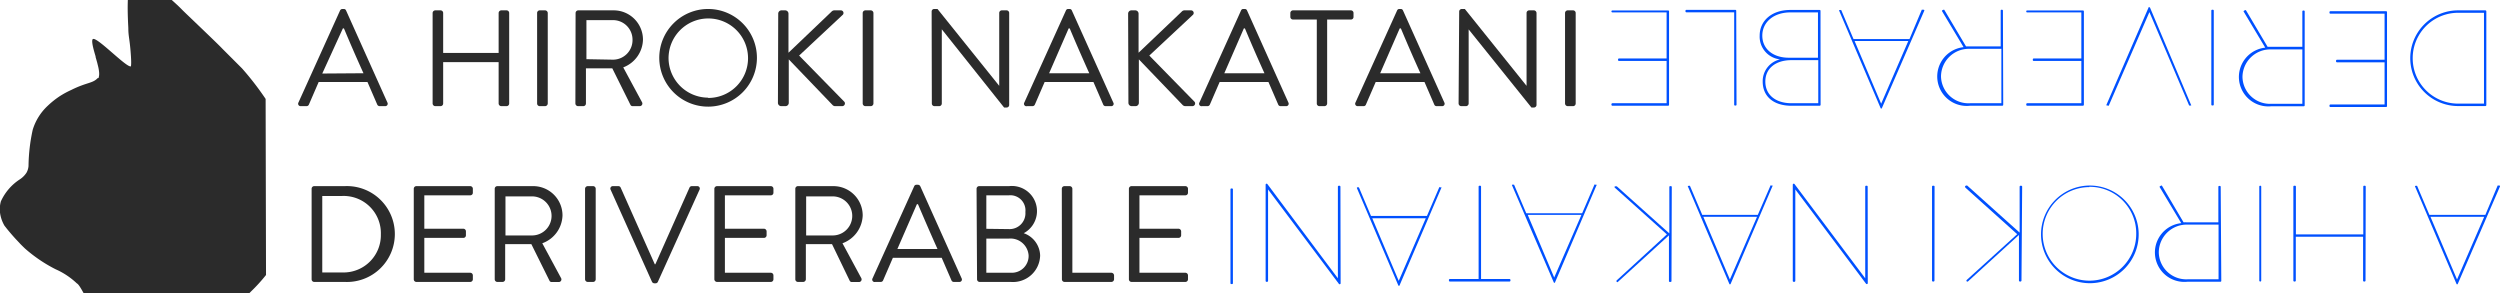 <svg id="レイヤー_1" data-name="レイヤー 1" xmlns="http://www.w3.org/2000/svg" viewBox="0 0 256 30"><defs><style>.cls-1{fill:#0050ff;}.cls-2{fill:#2b2b2b;}</style></defs><title>topLogo</title><path class="cls-1" d="M251.68,29.06a.09.09,0,0,1-.07.06h0s-.05,0-.07-.06l-4.23-9.94a.07.07,0,0,1,0-.09l.13,0a.06.06,0,0,1,.07,0L248.77,22h5.73L255.76,19a.06.06,0,0,1,.07,0l.12,0a.07.07,0,0,1,.05.09Zm-2.8-6.86,2.72,6.42,2.78-6.42Z"/><path class="cls-1" d="M242.23,28.73a.1.1,0,0,1-.09.1h-.06a.1.1,0,0,1-.1-.1V24.24h-6.89v4.49a.1.1,0,0,1-.1.1h-.05a.1.1,0,0,1-.1-.1V19.12a.09.09,0,0,1,.1-.1H235a.09.09,0,0,1,.1.1V24H242V19.12a.09.09,0,0,1,.1-.1h.06a.09.09,0,0,1,.09.1Z"/><path class="cls-1" d="M231.55,28.73a.1.1,0,0,1-.1.1h0a.1.1,0,0,1-.1-.1V19.12a.09.09,0,0,1,.1-.1h0a.09.09,0,0,1,.1.1Z"/><path class="cls-1" d="M227.46,28.75a.09.09,0,0,1-.1.1H224a3,3,0,0,1-.64-6l-2.19-3.66a.07.07,0,0,1,0-.11l.12-.07a.1.1,0,0,1,.09,0l2.22,3.76a2.3,2.3,0,0,1,.37,0h3.19V19.14a.09.09,0,0,1,.08-.1h.06a.09.09,0,0,1,.1.1ZM224,23a2.86,2.86,0,0,0-2.94,2.83A2.81,2.81,0,0,0,224,28.6h3.18V23Z"/><path class="cls-1" d="M213.94,29A5,5,0,1,1,219,23.91,5,5,0,0,1,213.94,29Zm0-9.84a4.79,4.79,0,1,0,4.81,4.78A4.76,4.76,0,0,0,213.94,19.13Z"/><path class="cls-1" d="M207,28.73a.11.11,0,0,1-.1.1h-.06a.11.11,0,0,1-.1-.1V24.06l-5.21,4.75a.1.1,0,0,1-.14,0l0,0a.1.1,0,0,1,0-.14l5.17-4.69-5.31-4.77c0-.05-.08-.09,0-.15l.06-.06s.07,0,.13,0l5.37,4.82V19.12a.1.1,0,0,1,.1-.1h.06a.1.1,0,0,1,.1.1Z"/><path class="cls-1" d="M198.09,28.73a.1.1,0,0,1-.1.1h-.05a.1.1,0,0,1-.1-.1V19.12a.09.09,0,0,1,.1-.1H198a.09.09,0,0,1,.1.1Z"/><path class="cls-1" d="M191.26,29a.1.1,0,0,1-.18.05l-7.24-9.65v9.36a.11.11,0,0,1-.1.1h-.06a.1.1,0,0,1-.1-.1V18.91a.1.1,0,0,1,.18-.06L191,28.5V19.12a.09.09,0,0,1,.09-.1h.06a.09.09,0,0,1,.1.1Z"/><path class="cls-1" d="M177.22,29.06a.09.09,0,0,1-.07.06h0s-.05,0-.07-.06l-4.23-9.94a.07.07,0,0,1,0-.09l.13,0a.06.06,0,0,1,.07,0L174.31,22H180L181.3,19s0-.05.07,0l.12,0s.06,0,0,.09Zm-2.8-6.86,2.72,6.42,2.78-6.42Z"/><path class="cls-1" d="M171.16,28.77a.09.09,0,0,1-.09.1H171a.09.09,0,0,1-.1-.1V24.1l-5.21,4.75a.08.08,0,0,1-.14,0l0,0a.1.1,0,0,1,0-.14L170.69,24l-5.31-4.76c-.06-.06-.09-.1,0-.16l.06,0s.07,0,.12,0l5.38,4.82V19.16a.09.09,0,0,1,.1-.1h.06a.09.09,0,0,1,.09.1Z"/><path class="cls-1" d="M159.24,28.9s0,.06-.07.06h0a.09.09,0,0,1-.07-.06L154.84,19a.07.07,0,0,1,0-.09l.13,0s.05,0,.07,0l1.25,2.93h5.72l1.26-2.93s0-.05.07,0l.13,0s.06.05,0,.09ZM156.44,22l2.71,6.42L161.94,22Z"/><path class="cls-1" d="M151.66,28.57h2.92a.1.1,0,0,1,.09.1v.06a.1.1,0,0,1-.09.1h-6.11a.1.1,0,0,1-.1-.1v-.06a.1.1,0,0,1,.1-.1h2.94V19.12a.09.09,0,0,1,.1-.1h.05a.09.09,0,0,1,.1.1Z"/><path class="cls-1" d="M143.32,29.21s0,.06-.07.06h0a.09.09,0,0,1-.07-.06l-4.23-9.94c0-.05,0-.07,0-.09l.13,0s0,0,.07,0l1.24,2.93h5.73l1.26-2.93s0-.05.07,0l.13,0s.06,0,0,.09Zm-2.8-6.86,2.71,6.41L146,22.35Z"/><path class="cls-1" d="M137.28,29a.1.1,0,0,1-.19.05l-7.24-9.65v9.36a.1.1,0,0,1-.1.1h-.05a.1.1,0,0,1-.1-.1V18.91a.1.1,0,0,1,.18-.06L137,28.5V19.12a.1.1,0,0,1,.1-.1h.06a.1.1,0,0,1,.1.1Z"/><path class="cls-1" d="M126.25,29a.09.09,0,0,1-.1.09h-.05A.09.09,0,0,1,126,29V19.4a.09.09,0,0,1,.1-.1h.05a.09.09,0,0,1,.1.1Z"/><path class="cls-1" d="M254.6,10.76a.1.1,0,0,1-.09.1h-2.8a4.9,4.9,0,1,1,0-9.8h2.8a.1.1,0,0,1,.09.09Zm-2.89-9.45a4.65,4.65,0,1,0,0,9.3h2.65V1.31Z"/><path class="cls-1" d="M244.43,10.86a.1.1,0,0,1-.1.1h-5.7a.1.1,0,0,1-.09-.1V10.8a.1.1,0,0,1,.09-.1h5.55V6.38h-4.87a.1.1,0,0,1-.1-.1V6.22a.1.1,0,0,1,.1-.1h4.87V1.4h-5.55a.09.09,0,0,1-.09-.09V1.25a.09.09,0,0,1,.09-.1h5.7a.09.09,0,0,1,.1.1Z"/><path class="cls-1" d="M236,10.79a.09.09,0,0,1-.1.09H232.6a3,3,0,0,1-.64-6l-2.19-3.66a.07.07,0,0,1,0-.11l.12-.07s.07,0,.09,0l2.22,3.75h3.56V1.18a.09.09,0,0,1,.08-.1h.06a.09.09,0,0,1,.1.1Zm-3.43-5.73a2.85,2.85,0,0,0-2.94,2.83,2.81,2.81,0,0,0,2.95,2.74h3.18V5.06Z"/><path class="cls-1" d="M226.69,10.7a.09.09,0,0,1-.09.1h-.06a.09.09,0,0,1-.1-.1V1.1a.09.09,0,0,1,.1-.1h.06a.09.09,0,0,1,.09.1Z"/><path class="cls-1" d="M224.36,10.73a.05.05,0,0,1,0,.08l-.12,0s-.06,0-.07,0l-4.07-9.57-4.16,9.57s0,.06-.07,0l-.12,0a.06.06,0,0,1-.05-.08L220,.8c0-.09.12-.09.17,0Z"/><path class="cls-1" d="M213.39,10.73a.11.11,0,0,1-.1.1h-5.7a.1.1,0,0,1-.1-.1v-.06a.1.1,0,0,1,.1-.1h5.54V6.24h-4.87a.09.09,0,0,1-.1-.09V6.09a.09.09,0,0,1,.1-.1h4.87V1.27h-5.54a.09.09,0,0,1-.1-.1v0a.09.09,0,0,1,.1-.1h5.7a.1.1,0,0,1,.1.1Z"/><path class="cls-1" d="M205.13,10.73a.1.1,0,0,1-.1.1h-3.32a3,3,0,0,1-.64-6l-2.19-3.66a.08.08,0,0,1,0-.11L199,1s.07,0,.09,0l2.23,3.75h3.55V1.12A.1.1,0,0,1,205,1H205a.09.09,0,0,1,.1.1ZM201.7,5a2.85,2.85,0,0,0-2.94,2.83,2.81,2.81,0,0,0,3,2.74h3.18V5Z"/><path class="cls-1" d="M192.71,11.06a.09.09,0,0,1-.07.06h0s-.05,0-.07-.06l-4.23-9.94a.07.07,0,0,1,0-.09l.13,0a.06.06,0,0,1,.07,0L189.8,4h5.73L196.79,1a.06.06,0,0,1,.07,0L197,1a.07.07,0,0,1,.05.09Zm-2.8-6.86,2.72,6.42,2.78-6.42Z"/><path class="cls-1" d="M186.43,10.73a.1.1,0,0,1-.1.1h-2.89c-1.75,0-2.94-.89-2.94-2.48a2.29,2.29,0,0,1,1.78-2.27,2.34,2.34,0,0,1-2.09-2.43c0-1.57,1.29-2.63,3.13-2.63h3a.09.09,0,0,1,.1.1Zm-3-4.57c-1.56,0-2.66.81-2.66,2.19s1.07,2.22,2.68,2.22h2.74V6.16Zm-.1-4.89c-1.71,0-2.87,1-2.87,2.38s1.13,2.26,2.7,2.26h3V1.27Z"/><path class="cls-1" d="M177.82,10.71a.09.09,0,0,1-.1.1h-.05a.09.09,0,0,1-.09-.1V1.26h-4.89a.1.1,0,0,1-.1-.1V1.1a.1.1,0,0,1,.1-.09h5a.09.09,0,0,1,.1.09Z"/><path class="cls-1" d="M170.91,10.73a.1.1,0,0,1-.1.1h-5.7a.11.11,0,0,1-.1-.1v-.06a.11.11,0,0,1,.1-.1h5.55V6.24h-4.88a.09.09,0,0,1-.09-.09V6.09a.09.09,0,0,1,.09-.1h4.88V1.27h-5.55a.1.1,0,0,1-.1-.1v0a.1.1,0,0,1,.1-.1h5.7a.09.09,0,0,1,.1.1Z"/><path class="cls-2" d="M27.2,10.13A29.77,29.77,0,0,0,24.78,7l-2-2c-.55-.59-3.79-3.65-4.13-4S18,.37,17.59,0h-4.5c-.05,1.3.05,2.77.05,2.88,0,.91.16,1.13.27,2.91.05.8,0,.94,0,1h0C13,7,9.93,3.74,9.51,4c-.21.14.12,1.24.28,1.78l0,.06.17.6c.06.26.1.39.13.55.12.62.05.82,0,1L10,8c-.51.55-1.12.42-2.7,1.21h0a9.16,9.16,0,0,0-1.15.62,8.91,8.91,0,0,0-1.26,1,5.57,5.57,0,0,0-1.54,2.46A18.24,18.24,0,0,0,2.92,17a1.64,1.64,0,0,1-.21.69,2.33,2.33,0,0,1-.57.6l-.1.07A5.3,5.3,0,0,0,.09,20.62,3,3,0,0,0,0,21.77a3.53,3.53,0,0,0,.47,1.36A22.36,22.36,0,0,0,2,24.89c.09.11.55.55.56.56a15,15,0,0,0,3.13,2.12A7.62,7.62,0,0,1,7.85,29c.07.07.16,0,.7,1h17l.13-.13a17.2,17.2,0,0,0,1.56-1.71Z"/><path class="cls-2" d="M30.56,10.5l4.26-9.42a.27.27,0,0,1,.24-.16h.14a.24.24,0,0,1,.24.16l4.23,9.42a.25.25,0,0,1-.24.37h-.56a.27.27,0,0,1-.24-.16l-1-2.31h-5l-1,2.31a.26.26,0,0,1-.24.16H30.8A.25.25,0,0,1,30.56,10.5Zm6.66-3c-.69-1.52-1.36-3.06-2-4.59h-.11L33,7.53Z"/><path class="cls-2" d="M44.3,1.33a.28.28,0,0,1,.27-.27h.54a.27.27,0,0,1,.27.27V5.42h5.68V1.33a.28.28,0,0,1,.27-.27h.55a.27.27,0,0,1,.26.27V10.6a.27.27,0,0,1-.26.27h-.55a.28.28,0,0,1-.27-.27V6.36H45.38V10.6a.27.27,0,0,1-.27.27h-.54a.28.28,0,0,1-.27-.27Z"/><path class="cls-2" d="M55,1.33a.27.27,0,0,1,.26-.27h.56a.28.28,0,0,1,.27.27V10.6a.28.28,0,0,1-.27.27h-.56A.27.27,0,0,1,55,10.6Z"/><path class="cls-2" d="M58.94,1.33a.28.28,0,0,1,.27-.27h3.63a3,3,0,0,1,3,3A3.12,3.12,0,0,1,63.82,6.9l1.92,3.56a.27.27,0,0,1-.24.41h-.72a.24.24,0,0,1-.22-.13L62.7,7H60V10.6a.27.27,0,0,1-.26.27h-.55a.28.28,0,0,1-.27-.27Zm3.83,4.78a2,2,0,0,0,2-2.05,2,2,0,0,0-2-2H60.05v4Z"/><path class="cls-2" d="M72.51.92a5,5,0,1,1-5,5.06A5,5,0,0,1,72.51.92Zm0,9.11a4.07,4.07,0,1,0-4.05-4A4.07,4.07,0,0,0,72.51,10Z"/><path class="cls-2" d="M79.69,1.4A.34.34,0,0,1,80,1.06h.4a.34.34,0,0,1,.34.34v4L85.14,1.2a.42.42,0,0,1,.27-.14h.68a.27.27,0,0,1,.17.49L81.83,5.69l4.64,4.74a.28.28,0,0,1-.24.44h-.71a.36.36,0,0,1-.25-.1l-4.5-4.69v4.45a.34.34,0,0,1-.34.34H80a.34.34,0,0,1-.34-.34Z"/><path class="cls-2" d="M88.34,1.33a.28.28,0,0,1,.27-.27h.56a.28.28,0,0,1,.27.27V10.6a.28.28,0,0,1-.27.27h-.56a.28.28,0,0,1-.27-.27Z"/><path class="cls-2" d="M95.4,1.17a.26.26,0,0,1,.26-.25H96l6.32,7.87h0V1.33a.27.27,0,0,1,.27-.27h.49a.27.27,0,0,1,.26.27v9.43a.26.26,0,0,1-.26.25h-.26L96.44,3h0V10.6a.27.27,0,0,1-.27.27h-.49a.27.27,0,0,1-.26-.27Z"/><path class="cls-2" d="M104.89,10.5l4.26-9.42a.24.24,0,0,1,.24-.16h.14a.24.24,0,0,1,.23.16L114,10.5a.24.24,0,0,1-.23.37h-.56a.26.26,0,0,1-.24-.16l-1-2.31h-5l-1,2.31a.27.27,0,0,1-.24.16h-.56A.25.25,0,0,1,104.89,10.5Zm6.65-3c-.68-1.52-1.36-3.06-2-4.59h-.11l-2,4.59Z"/><path class="cls-2" d="M115.52,1.4a.34.34,0,0,1,.33-.34h.41a.34.34,0,0,1,.33.34v4L121,1.2a.4.4,0,0,1,.26-.14h.69a.27.27,0,0,1,.17.49l-4.43,4.14,4.64,4.74a.28.28,0,0,1-.24.44h-.72a.41.41,0,0,1-.25-.1l-4.5-4.69v4.45a.34.34,0,0,1-.33.34h-.41a.34.34,0,0,1-.33-.34Z"/><path class="cls-2" d="M122.82,10.5l4.26-9.42a.24.24,0,0,1,.24-.16h.14a.24.24,0,0,1,.24.16l4.23,9.42a.25.25,0,0,1-.24.37h-.56a.26.26,0,0,1-.24-.16l-1-2.31h-5l-1,2.31a.26.26,0,0,1-.24.16h-.56A.25.25,0,0,1,122.82,10.5Zm6.66-3c-.69-1.52-1.36-3.06-2-4.59h-.11l-2,4.59Z"/><path class="cls-2" d="M134.84,2H132.4a.27.27,0,0,1-.27-.26V1.33a.28.28,0,0,1,.27-.27h5.94a.27.27,0,0,1,.26.27v.41a.26.26,0,0,1-.26.26H135.9v8.6a.28.28,0,0,1-.27.27h-.53a.27.27,0,0,1-.26-.27Z"/><path class="cls-2" d="M138.8,10.5l4.26-9.42a.24.24,0,0,1,.23-.16h.14a.24.24,0,0,1,.24.16l4.23,9.42a.25.25,0,0,1-.24.37h-.56a.25.25,0,0,1-.23-.16l-1-2.31h-5l-1,2.31a.25.25,0,0,1-.23.16H139A.25.25,0,0,1,138.8,10.5Zm6.65-3c-.69-1.52-1.36-3.06-2-4.59h-.12l-2,4.59Z"/><path class="cls-2" d="M149.42,1.17a.27.27,0,0,1,.27-.25H150l6.32,7.87h0V1.33a.27.27,0,0,1,.26-.27h.49a.28.28,0,0,1,.27.27v9.43a.27.27,0,0,1-.27.25h-.25l-6.43-8h0V10.6a.28.28,0,0,1-.27.27h-.49a.28.28,0,0,1-.27-.27Z"/><path class="cls-2" d="M160.26,1.33a.28.28,0,0,1,.27-.27h.56a.27.27,0,0,1,.26.27V10.6a.27.27,0,0,1-.26.27h-.56a.28.28,0,0,1-.27-.27Z"/><path class="cls-2" d="M31.91,19.33a.27.27,0,0,1,.25-.27H35.3a4.91,4.91,0,1,1,0,9.81H32.16a.27.27,0,0,1-.25-.27Zm3.17,8.57A3.82,3.82,0,0,0,39,24a3.81,3.81,0,0,0-4-3.93H33V27.9Z"/><path class="cls-2" d="M42.37,19.33a.27.27,0,0,1,.26-.27h5.52a.27.27,0,0,1,.27.27v.41a.26.26,0,0,1-.27.26h-4.7v3.42h4a.27.27,0,0,1,.26.27v.4a.26.26,0,0,1-.26.27h-4v3.57h4.7a.27.27,0,0,1,.27.27v.4a.27.27,0,0,1-.27.27H42.63a.27.27,0,0,1-.26-.27Z"/><path class="cls-2" d="M50.66,19.33a.27.27,0,0,1,.26-.27h3.63a3,3,0,0,1,3.05,3,3.12,3.12,0,0,1-2.07,2.85l1.92,3.56a.27.27,0,0,1-.24.41H56.5a.24.24,0,0,1-.23-.13L54.41,25H51.73V28.6a.27.27,0,0,1-.26.27h-.55a.27.27,0,0,1-.26-.27Zm3.82,4.78a2,2,0,1,0,0-4H51.76v4Z"/><path class="cls-2" d="M59.91,19.33a.28.28,0,0,1,.27-.27h.56a.27.27,0,0,1,.26.27V28.6a.27.27,0,0,1-.26.27h-.56a.28.28,0,0,1-.27-.27Z"/><path class="cls-2" d="M62.53,19.43a.25.25,0,0,1,.23-.37h.57a.25.25,0,0,1,.23.16l3.49,7.84h.06l3.49-7.84a.26.26,0,0,1,.23-.16h.56a.25.25,0,0,1,.24.37l-4.26,9.42a.25.25,0,0,1-.23.16H67a.28.28,0,0,1-.24-.16Z"/><path class="cls-2" d="M73.15,19.33a.28.28,0,0,1,.27-.27h5.52a.27.27,0,0,1,.26.27v.41a.26.26,0,0,1-.26.26H74.23v3.42h4a.28.28,0,0,1,.27.27v.4a.27.27,0,0,1-.27.27h-4v3.57h4.71a.27.27,0,0,1,.26.27v.4a.27.27,0,0,1-.26.27H73.42a.28.28,0,0,1-.27-.27Z"/><path class="cls-2" d="M81.44,19.33a.27.27,0,0,1,.27-.27h3.63a3,3,0,0,1,3,3,3.14,3.14,0,0,1-2.07,2.85l1.92,3.56a.27.27,0,0,1-.24.41h-.72a.24.24,0,0,1-.22-.13L85.2,25H82.52V28.6a.28.28,0,0,1-.27.27h-.54a.27.27,0,0,1-.27-.27Zm3.83,4.78a2,2,0,1,0,0-4H82.55v4Z"/><path class="cls-2" d="M89.35,28.5l4.26-9.42a.24.24,0,0,1,.24-.16H94a.27.27,0,0,1,.24.16l4.23,9.42a.25.25,0,0,1-.24.37h-.56a.26.26,0,0,1-.24-.16l-1-2.31h-5l-1,2.31a.26.26,0,0,1-.24.16h-.56A.25.25,0,0,1,89.35,28.5Zm6.65-3c-.68-1.52-1.35-3.06-2-4.59h-.11l-2,4.59Z"/><path class="cls-2" d="M100,19.33a.27.27,0,0,1,.26-.27h3.07a2.57,2.57,0,0,1,1.5,4.82,2.49,2.49,0,0,1,1.68,2.28,2.78,2.78,0,0,1-3,2.71h-3.2a.27.27,0,0,1-.26-.27Zm3.57,8.6a1.72,1.72,0,0,0,1.76-1.78,1.86,1.86,0,0,0-2-1.72H101v3.5Zm-.24-4.47A1.62,1.62,0,0,0,105,21.71,1.55,1.55,0,0,0,103.31,20H101v3.43Z"/><path class="cls-2" d="M108.73,19.33a.27.27,0,0,1,.26-.27h.55a.28.28,0,0,1,.27.27v8.6h4a.28.28,0,0,1,.27.27v.4a.28.28,0,0,1-.27.27H109a.27.27,0,0,1-.26-.27Z"/><path class="cls-2" d="M115.6,19.33a.27.27,0,0,1,.27-.27h5.52a.27.27,0,0,1,.26.27v.41a.26.26,0,0,1-.26.26h-4.71v3.42h4a.28.28,0,0,1,.27.27v.4a.27.27,0,0,1-.27.27h-4v3.57h4.71a.27.27,0,0,1,.26.27v.4a.27.27,0,0,1-.26.27h-5.52a.27.27,0,0,1-.27-.27Z"/></svg>